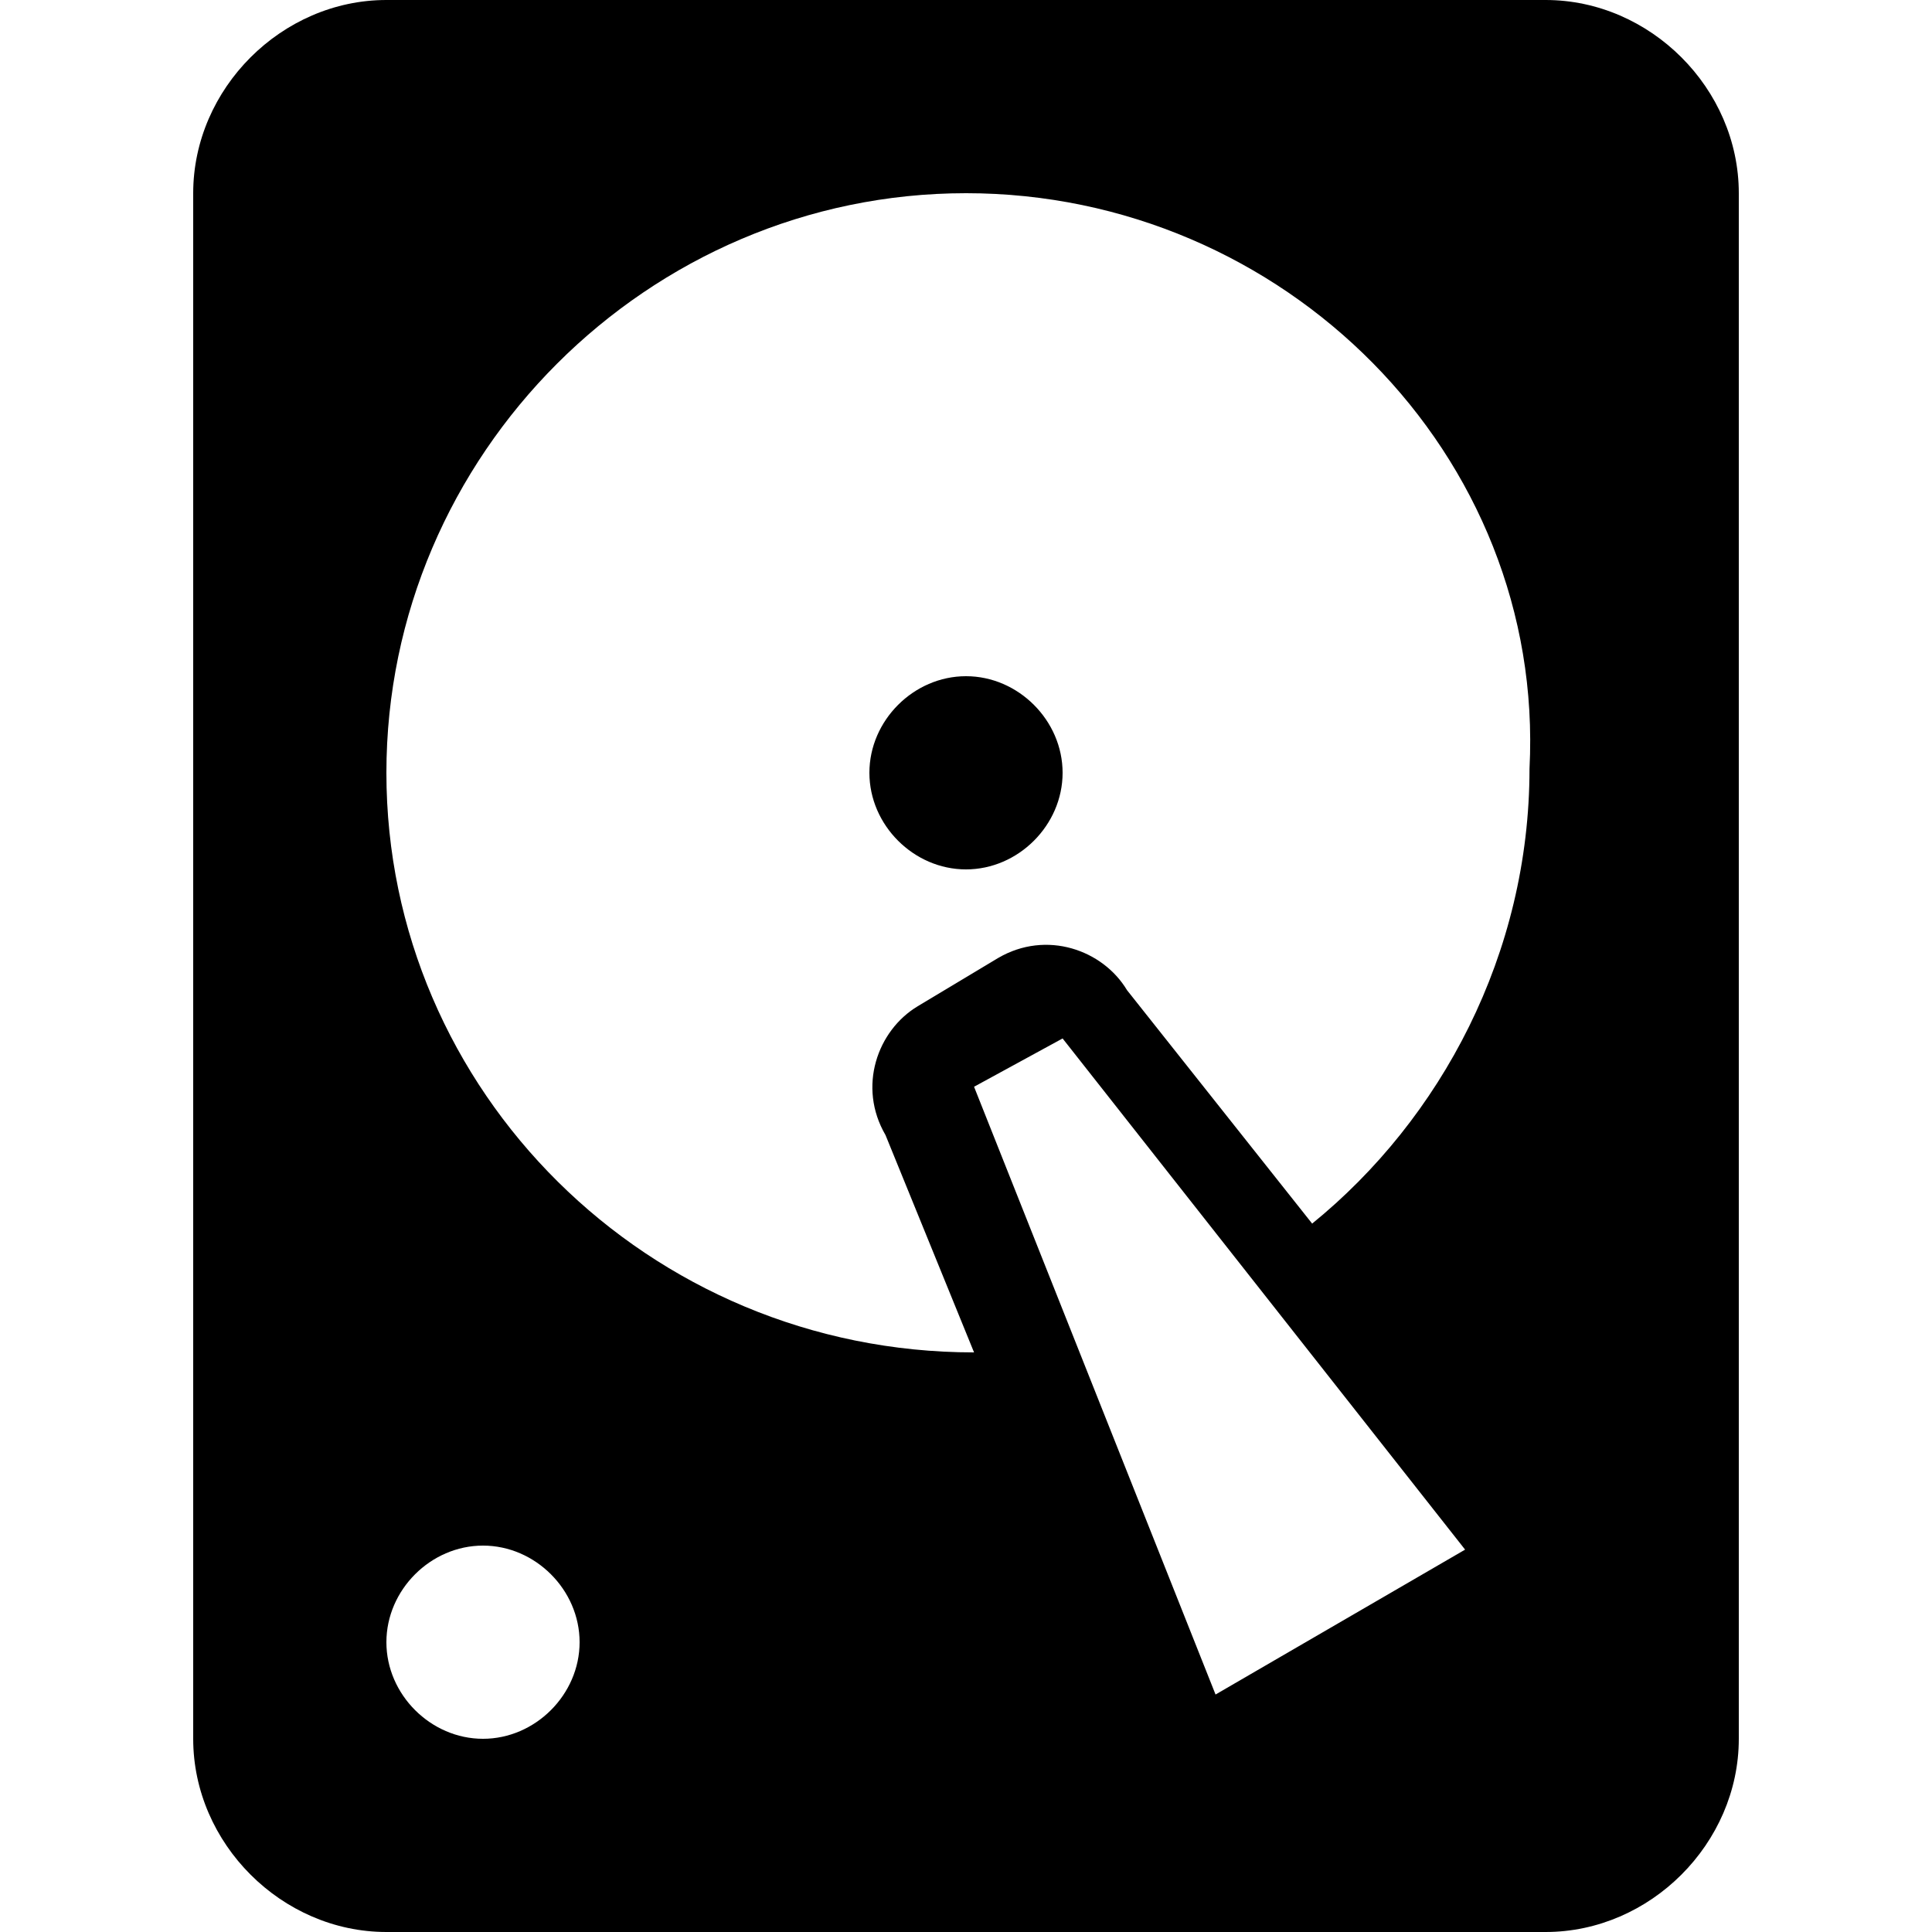 <svg enable-background="new 0 0 48 48" viewBox="0 0 48 48" xmlns="http://www.w3.org/2000/svg"><path d="m9.6 0h28.8c2.6 0 4.8 2.2 4.8 4.8v38.4c0 2.6-2.2 4.8-4.8 4.8h-28.8c-2.6 0-4.8-2.2-4.8-4.8v-38.4c0-2.6 2.2-4.8 4.8-4.8zm14.4 4.8c-7.9 0-14.4 6.5-14.4 14.4s6.5 14.4 14.6 14.4l-2.2-5.4c-.7-1.2-.2-2.6.8-3.2l2-1.2c1.2-.7 2.6-.2 3.2.8l4.6 5.8c3.2-2.6 5.4-6.7 5.4-11.3.4-7.8-6.1-14.3-14-14.3zm0 12c1.3 0 2.4 1.1 2.4 2.4s-1.1 2.4-2.4 2.4-2.4-1.1-2.4-2.4 1.1-2.4 2.4-2.4zm-12 21.6c-1.3 0-2.4 1.1-2.4 2.4s1.1 2.4 2.4 2.4 2.4-1.1 2.4-2.4-1.1-2.4-2.4-2.4zm12.2-11.4 6 15.1 6.2-3.6-10-12.7z"/></svg>